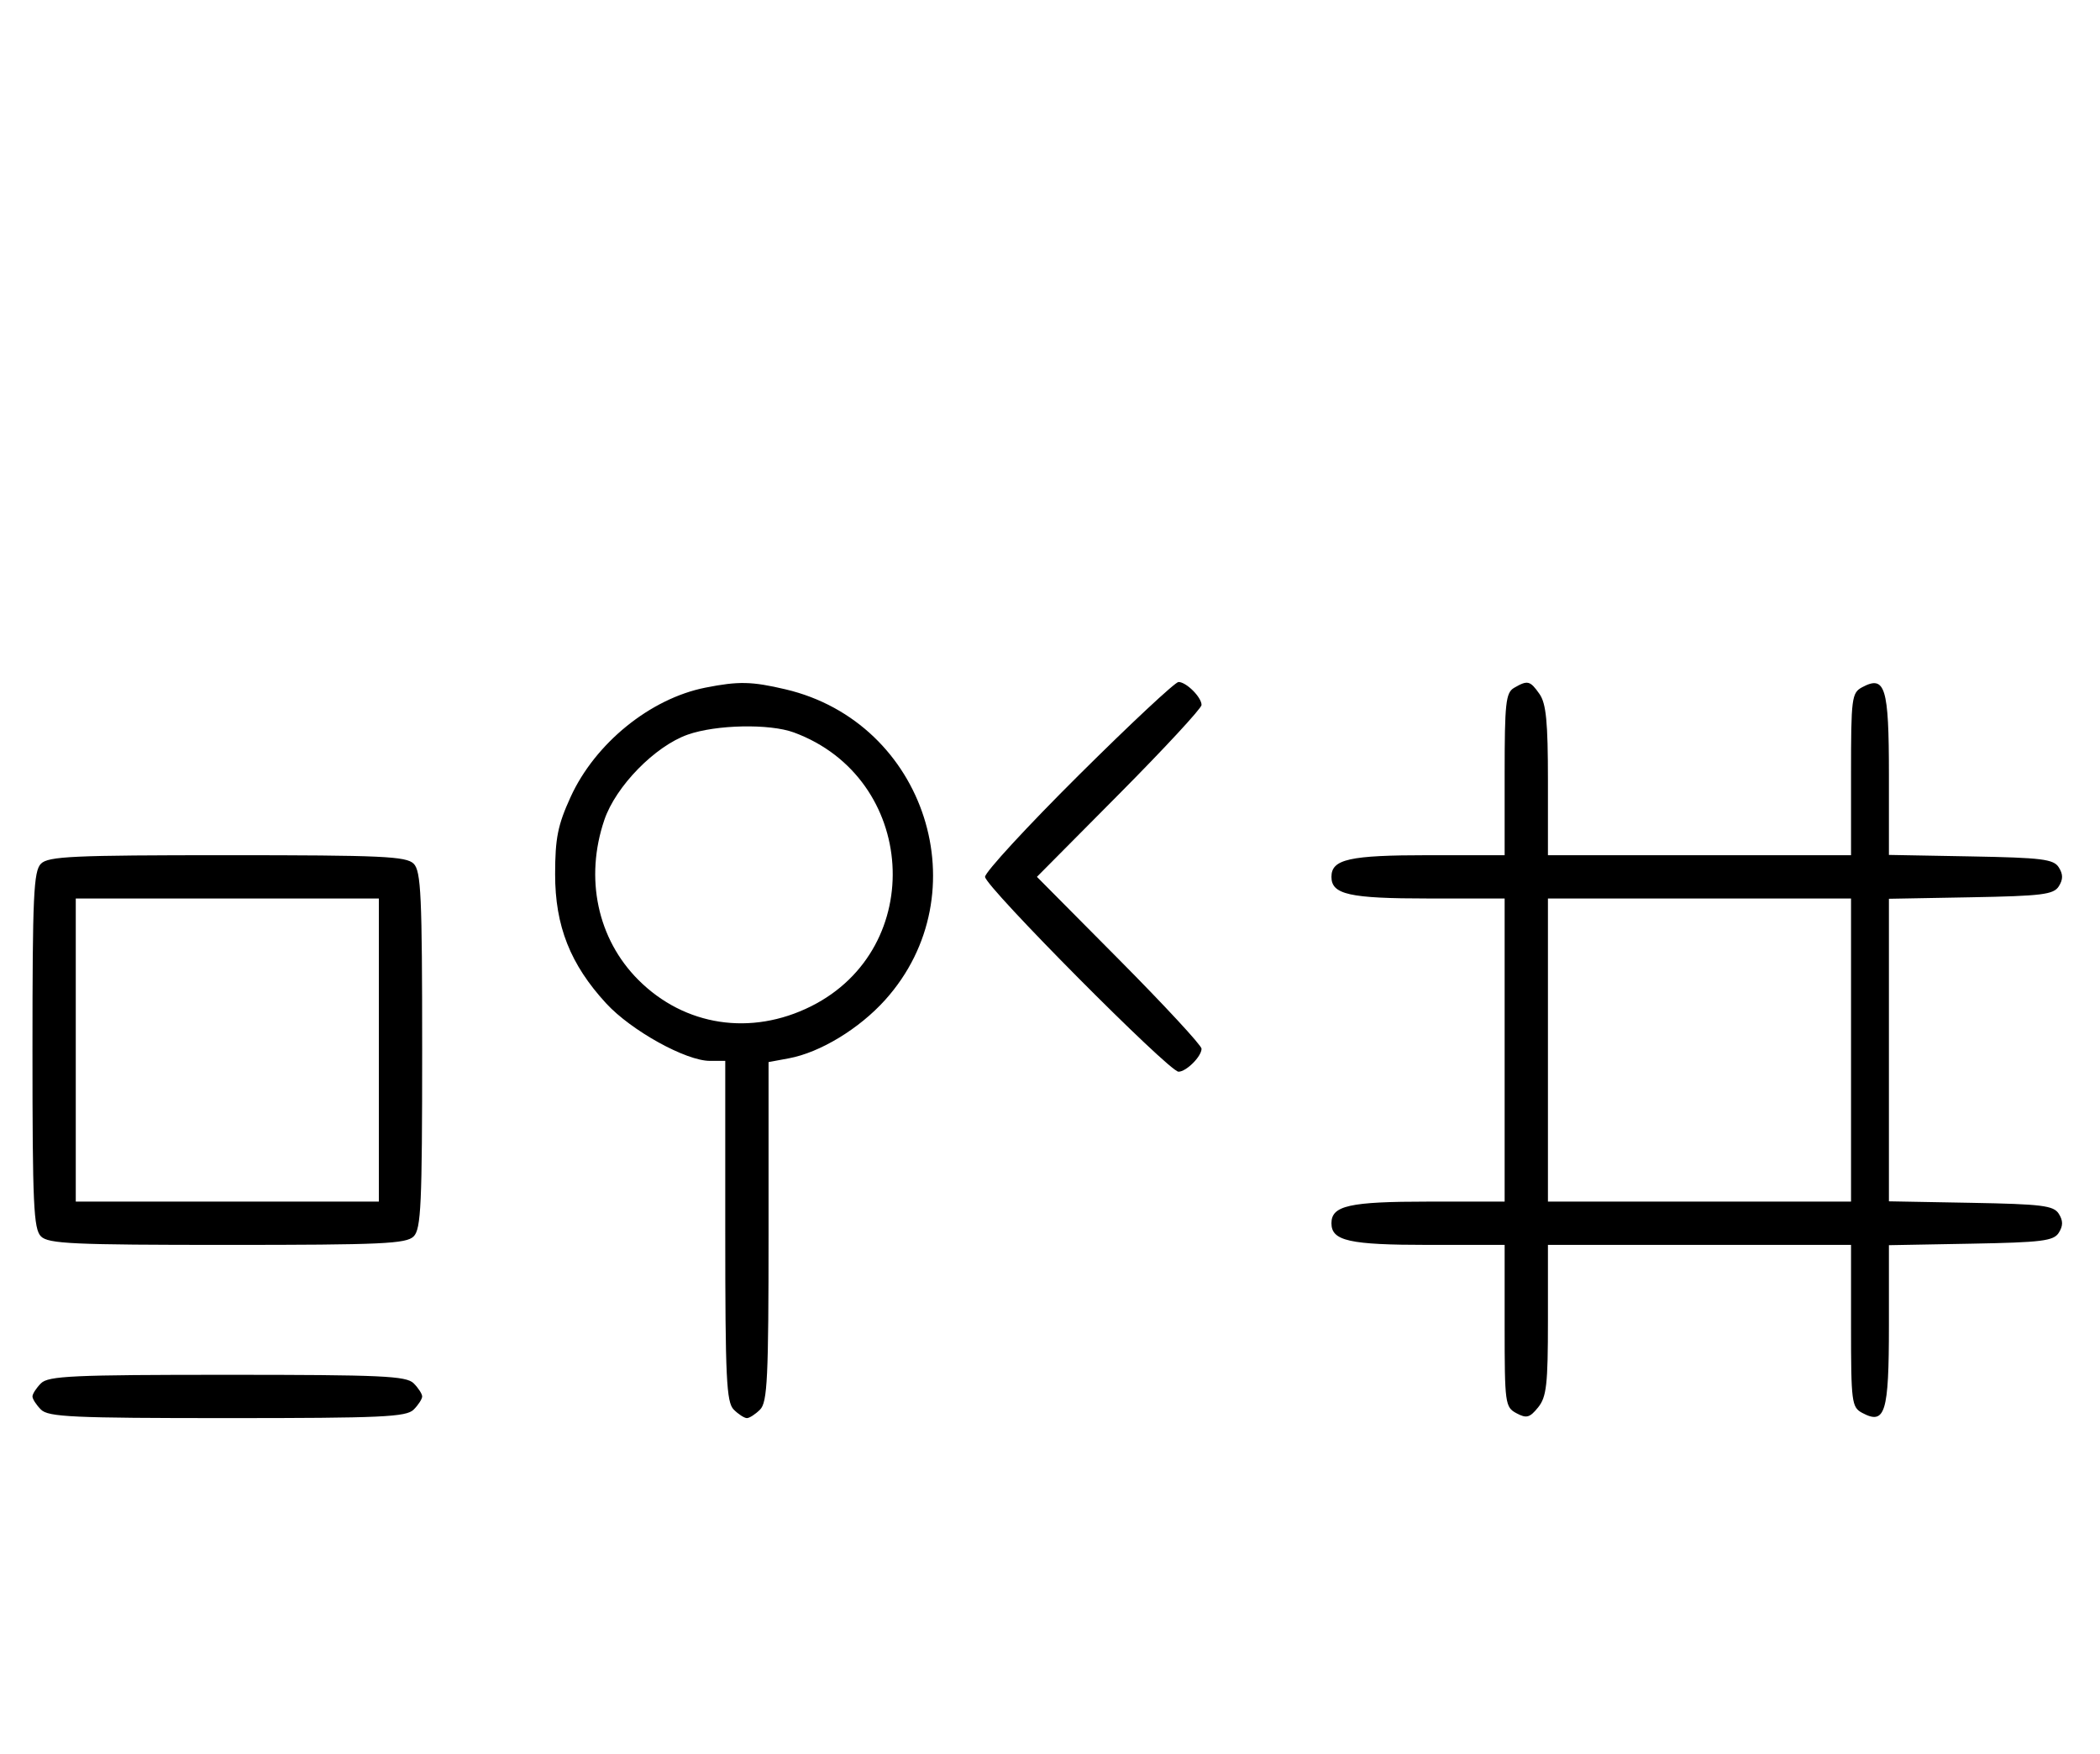<svg xmlns="http://www.w3.org/2000/svg" width="388" height="324" viewBox="0 0 388 324" version="1.1">
	<path d="M 130.344 127.041 C 120.140 129.060, 109.946 137.331, 105.417 147.266 C 103.054 152.448, 102.573 154.851, 102.565 161.500 C 102.555 171.073, 105.368 178.189, 112.013 185.398 C 116.634 190.411, 126.727 196, 131.160 196 L 134 196 134 227.429 C 134 254.667, 134.210 259.067, 135.571 260.429 C 136.436 261.293, 137.529 262, 138 262 C 138.471 262, 139.564 261.293, 140.429 260.429 C 141.790 259.067, 142 254.677, 142 227.540 L 142 196.223 145.750 195.527 C 151.519 194.458, 158.746 190.076, 163.545 184.739 C 181.211 165.090, 171.070 133.462, 145.147 127.360 C 138.881 125.885, 136.451 125.833, 130.344 127.041 M 199.315 143.213 C 189.792 152.680, 182 161.134, 182 162 C 182 163.761, 215.994 198, 217.743 198 C 219.180 198, 222 195.185, 222 193.751 C 222 193.143, 215.156 185.750, 206.792 177.323 L 191.584 162 206.792 146.677 C 215.156 138.250, 222 130.857, 222 130.249 C 222 128.815, 219.180 126, 217.743 126 C 217.131 126, 208.838 133.746, 199.315 143.213 M 279.750 127.080 C 278.207 127.979, 278 129.866, 278 143.050 L 278 158 263.934 158 C 249.308 158, 246 158.738, 246 162 C 246 165.262, 249.308 166, 263.934 166 L 278 166 278 194 L 278 222 263.934 222 C 249.308 222, 246 222.738, 246 226 C 246 229.262, 249.308 230, 263.934 230 L 278 230 278 244.965 C 278 259.324, 278.088 259.977, 280.183 261.098 C 282.042 262.093, 282.636 261.933, 284.183 260.022 C 285.744 258.094, 286 255.822, 286 243.889 L 286 230 314 230 L 342 230 342 244.965 C 342 259.061, 342.120 259.994, 344.064 261.034 C 348.315 263.309, 349 261.069, 349 244.904 L 349 230.052 364.142 229.776 C 377.291 229.536, 379.430 229.270, 380.387 227.750 C 381.191 226.475, 381.191 225.525, 380.387 224.250 C 379.430 222.730, 377.291 222.464, 364.142 222.224 L 349 221.948 349 194 L 349 166.052 364.142 165.776 C 377.291 165.536, 379.430 165.270, 380.387 163.750 C 381.191 162.475, 381.191 161.525, 380.387 160.250 C 379.430 158.730, 377.291 158.464, 364.142 158.224 L 349 157.948 349 143.096 C 349 126.931, 348.315 124.691, 344.064 126.966 C 342.120 128.006, 342 128.939, 342 143.035 L 342 158 314 158 L 286 158 286 144.223 C 286 133.371, 285.669 129.973, 284.443 128.223 C 282.702 125.736, 282.248 125.625, 279.750 127.080 M 127.054 135.728 C 121.018 137.859, 113.781 145.260, 111.667 151.463 C 107.995 162.241, 110.382 173.477, 117.952 181.048 C 126.486 189.582, 138.767 191.455, 149.854 185.915 C 171.409 175.144, 169.439 143.716, 146.684 135.326 C 142.195 133.671, 132.306 133.873, 127.054 135.728 M 7.571 159.571 C 6.207 160.936, 6 165.463, 6 194 C 6 222.537, 6.207 227.064, 7.571 228.429 C 8.936 229.793, 13.463 230, 42 230 C 70.537 230, 75.064 229.793, 76.429 228.429 C 77.793 227.064, 78 222.537, 78 194 C 78 165.463, 77.793 160.936, 76.429 159.571 C 75.064 158.207, 70.537 158, 42 158 C 13.463 158, 8.936 158.207, 7.571 159.571 M 14 194 L 14 222 42 222 L 70 222 70 194 L 70 166 42 166 L 14 166 14 194 M 286 194 L 286 222 314 222 L 342 222 342 194 L 342 166 314 166 L 286 166 286 194 M 7.571 255.571 C 6.707 256.436, 6 257.529, 6 258 C 6 258.471, 6.707 259.564, 7.571 260.429 C 8.936 261.793, 13.463 262, 42 262 C 70.537 262, 75.064 261.793, 76.429 260.429 C 77.293 259.564, 78 258.471, 78 258 C 78 257.529, 77.293 256.436, 76.429 255.571 C 75.064 254.207, 70.537 254, 42 254 C 13.463 254, 8.936 254.207, 7.571 255.571 " stroke="none" fill="black" fill-rule="evenodd"/>
</svg>